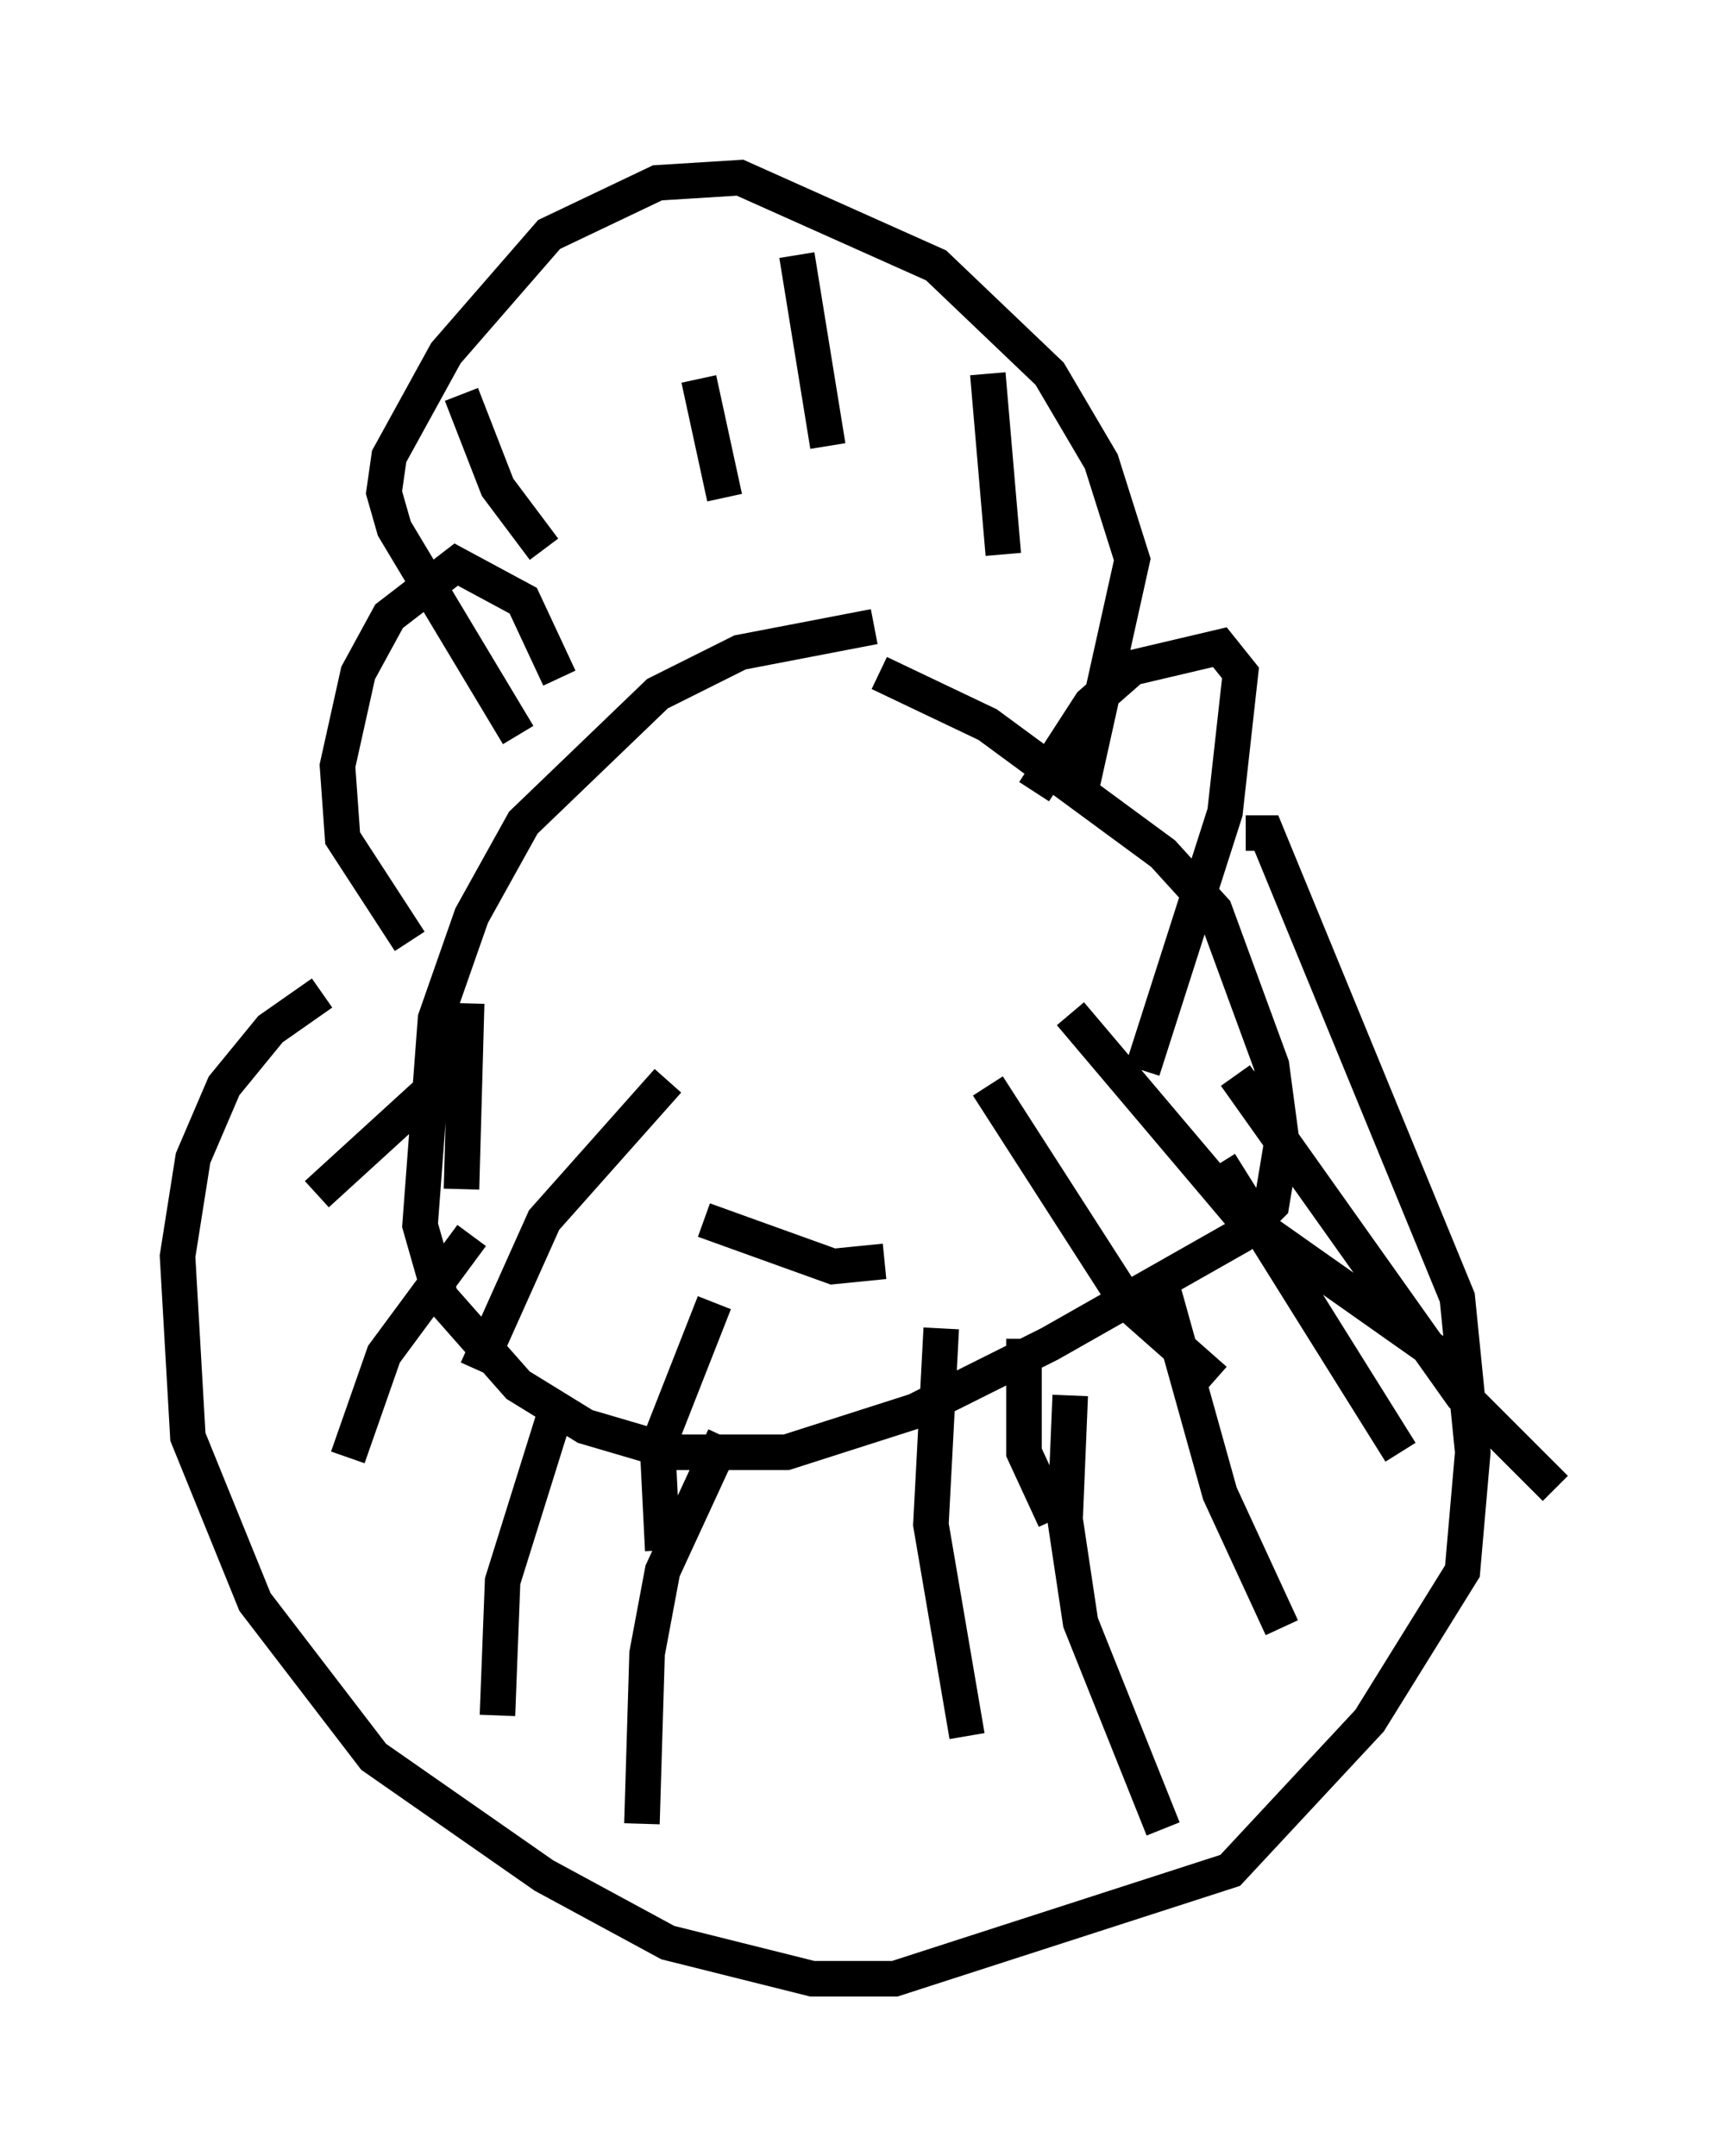 <?xml version="1.0" encoding="utf-8" ?>
<svg baseProfile="full" height="60.693" version="1.1" width="48.782" xmlns="http://www.w3.org/2000/svg" xmlns:ev="http://www.w3.org/2001/xml-events" xmlns:xlink="http://www.w3.org/1999/xlink"><defs /><rect fill="white" height="60.693" width="48.782" x="0" y="0" /><path d="M26.061, 17.782 m-1.453, -0.145 l-3.777, 0.726 -2.324, 1.162 l-3.777, 3.631 -1.453, 2.615 l-1.017, 2.905 -0.436, 5.81 l0.581, 2.034 2.179, 2.469 l1.888, 1.162 2.469, 0.726 l3.196, 0.0 3.631, -1.162 l3.777, -1.888 5.374, -3.05 l0.872, -0.872 0.291, -1.743 l-0.291, -2.179 -1.598, -4.358 l-1.453, -1.598 -4.939, -3.631 l-3.05, -1.453 m-13.218, 7.553 l-1.888, -2.905 -0.145, -2.034 l0.581, -2.615 0.872, -1.598 l1.888, -1.453 1.888, 1.017 l1.017, 2.179 m13.363, 3.196 l1.598, -2.469 1.162, -1.017 l2.469, -0.581 0.581, 0.726 l-0.436, 3.922 -2.324, 7.263 m-19.899, 0.436 l-3.341, 3.05 m4.358, 1.162 l-2.469, 3.341 -1.017, 2.905 m5.81, -1.162 l-1.453, 4.648 -0.145, 3.777 m6.391, -7.844 l-1.743, 3.777 -0.436, 2.324 l-0.145, 4.793 m8.425, -13.944 l-0.291, 5.52 1.017, 5.955 m2.905, -9.587 l-0.145, 3.486 0.436, 2.905 l2.324, 5.81 m-0.145, -15.687 l1.743, 6.246 1.743, 3.777 m-1.743, -13.073 l5.084, 8.134 m-4.648, -10.603 l6.391, 9.006 2.615, 2.615 m-23.966, -7.553 l3.631, 1.307 1.453, -0.145 m-7.408, -9.732 l0.0, 0.0 m7.117, -0.436 l0.0, 0.0 m-15.542, 2.615 l-1.453, 1.017 -1.307, 1.598 l-0.872, 2.034 -0.436, 2.76 l0.291, 5.084 1.888, 4.648 l3.341, 4.358 4.793, 3.341 l3.486, 1.888 4.067, 1.017 l2.324, 0.0 9.441, -3.05 l3.922, -4.212 2.615, -4.212 l0.291, -3.341 -0.436, -4.358 l-5.374, -13.073 -0.581, 0.0 m-20.48, -2.76 l-3.486, -5.81 -0.291, -1.017 l0.145, -1.017 1.598, -2.905 l2.905, -3.341 3.05, -1.453 l2.324, -0.145 5.52, 2.469 l3.196, 3.05 1.453, 2.469 l0.872, 2.76 -1.453, 6.536 m-17.43, -11.184 l1.017, 2.615 1.307, 1.743 m4.358, -4.793 l0.726, 3.341 m2.034, -6.827 l0.872, 5.374 m4.503, -2.034 l0.436, 5.084 m-15.106, 12.637 l-0.145, 5.229 m5.81, -3.05 l-3.486, 3.922 -1.888, 4.212 m6.682, -1.888 l-1.598, 4.067 0.145, 2.905 m10.168, -5.955 l0.0, 3.196 0.872, 1.888 m-1.888, -12.201 l3.922, 6.101 2.469, 2.179 m-4.067, -10.313 l4.793, 5.665 6.391, 4.503 " fill="none" stroke="black" stroke-width="1" /></svg>